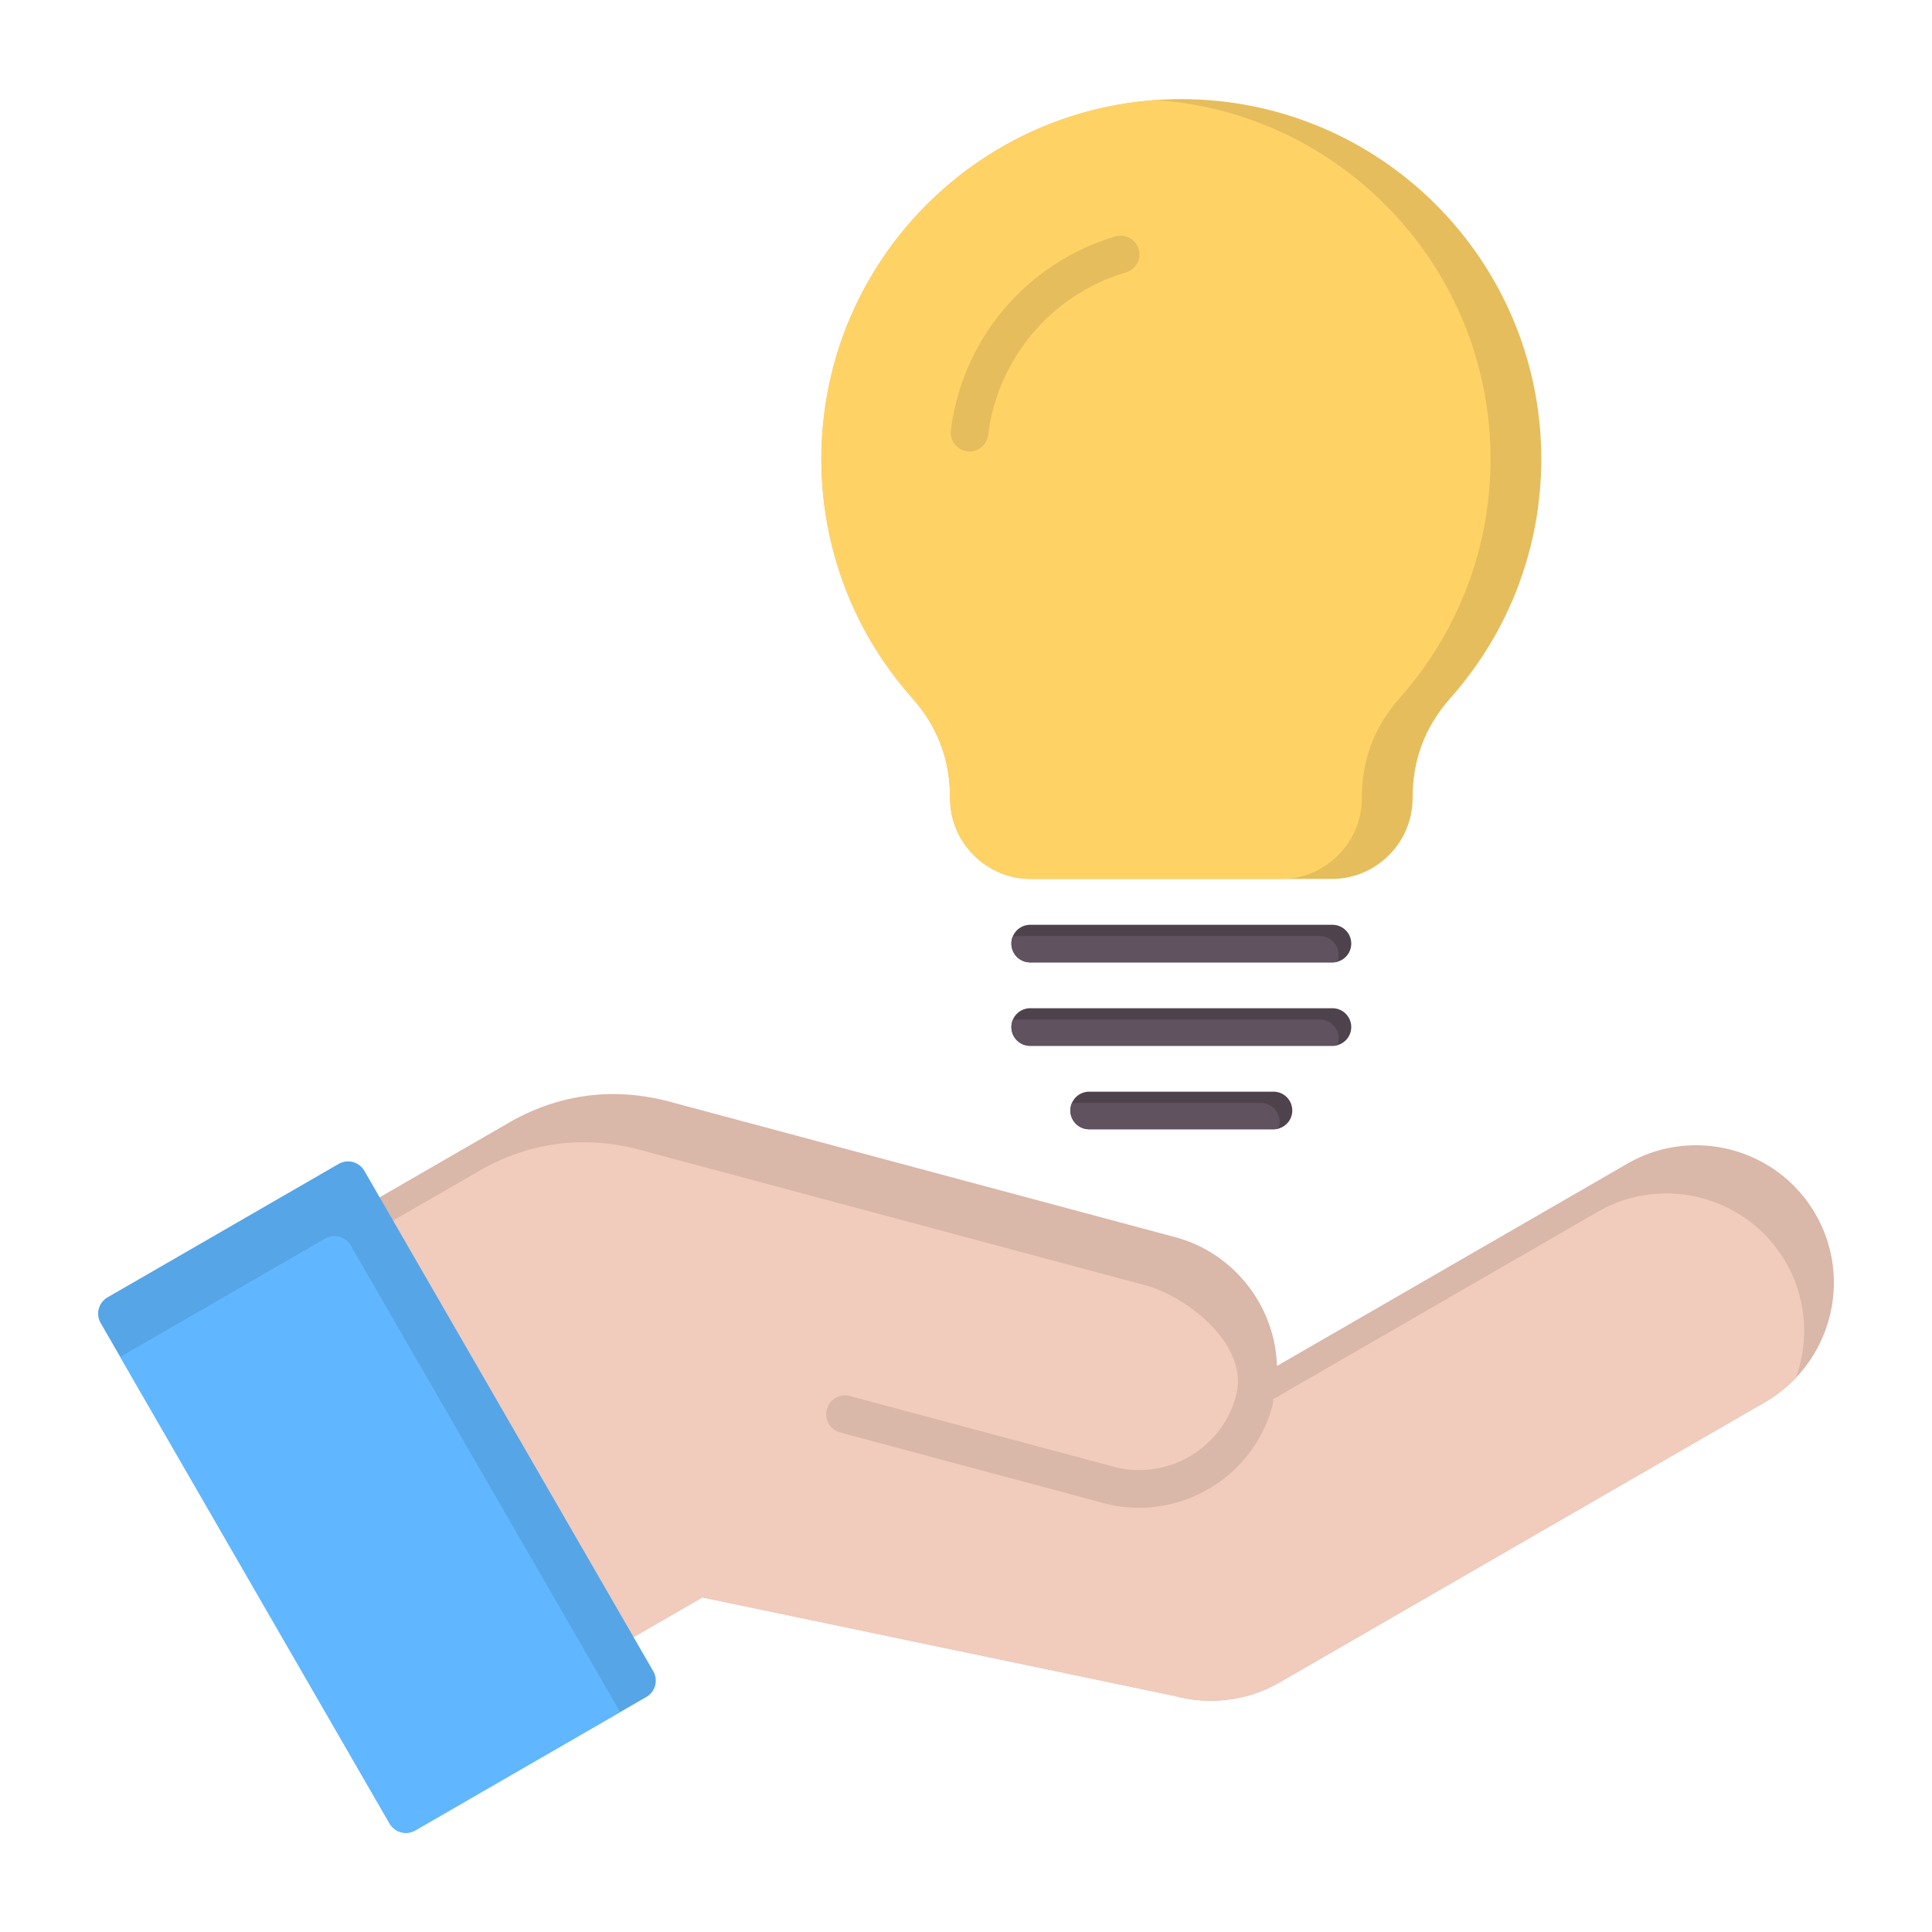 <svg viewBox="0 0 512 512" xmlns="http://www.w3.org/2000/svg"><g><g clip-rule="evenodd" fill-rule="evenodd"><path d="m338.421 361.992 92.86-53.613c8.701-5.024 18.654-6.034 27.678-3.617 9.02 2.417 17.134 8.271 22.162 16.981 5.021 8.697 6.032 18.643 3.617 27.658s-8.266 17.125-16.966 22.153l.005.008-128.68 74.293a36.25 36.25 0 0 1-13.465 4.554c-4.726.615-9.545.31-14.185-.929l-125.309-26.148-22.547 13.018a4.989 4.989 0 0 1-6.965-2.094l-62.16-107.665a4.978 4.978 0 0 1 1.836-6.797l38.365-22.15-.005-.008c6.714-3.876 13.683-6.29 20.875-7.237 7.193-.947 14.543-.421 22.016 1.582l133.842 35.862c9.68 2.593 17.427 8.919 22.11 17.023l.009-.005a36.638 36.638 0 0 1 4.907 17.131z" fill="#d9b7a9"></path><path d="M475.939 365.124a36.356 36.356 0 0 1-8.168 6.43l.005.008-128.68 74.293a36.25 36.25 0 0 1-13.465 4.554c-4.726.615-9.545.31-14.185-.929l-125.309-26.148-22.547 13.018a4.989 4.989 0 0 1-6.965-2.094L95.541 328.453l31.259-18.047-.005-.008c6.714-3.876 13.683-6.29 20.875-7.237 7.193-.947 14.542-.421 22.016 1.582l133.842 35.862c11.027 2.954 27.707 15.828 24.026 29.349-1.348 4.952.307 6.18 3 4.8l92.86-53.613c8.701-5.024 18.654-6.034 27.677-3.617 9.02 2.417 17.134 8.271 22.162 16.981 5.021 8.697 6.033 18.643 3.617 27.658a37.195 37.195 0 0 1-.931 2.961z" fill="#f1cbbc"></path><path d="M103.248 483.243 26.683 350.628a4.988 4.988 0 0 1 1.816-6.816l61.237-35.355a4.987 4.987 0 0 1 6.816 1.816l76.565 132.615a4.988 4.988 0 0 1-1.816 6.817l-61.237 35.355a4.989 4.989 0 0 1-6.816-1.817z" fill="#56a5e6"></path><path d="m103.248 483.243-71.389-123.65 54.277-31.337a4.987 4.987 0 0 1 6.816 1.816l71.389 123.65-54.277 31.337a4.987 4.987 0 0 1-6.816-1.816z" fill="#60b7ff"></path><path d="M222.668 379.62a4.993 4.993 0 0 1 2.578-9.648l69.847 18.715c7.044 1.887 14.216.727 20.096-2.663l-.005-.009c5.887-3.399 10.484-9.027 12.369-16.064a4.98 4.98 0 0 1 2.33-3.037 4.993 4.993 0 0 1 7.318 5.615c-2.598 9.695-8.922 17.444-17.017 22.118l-.005-.008-.014.008c-8.099 4.676-17.967 6.281-27.649 3.687z" fill="#d9b7a9"></path><path d="M313.064 26.268c52.682 0 95.392 42.71 95.392 95.392 0 23.561-8.623 45.896-24.011 63.246-6.807 7.675-10.093 16.356-10.093 26.634 0 11.774-9.615 21.389-21.39 21.389h-79.795c-11.764 0-21.39-9.625-21.39-21.389 0-10.277-3.286-18.959-10.093-26.634-33.4-37.658-31.834-94.935 3.929-130.698 17.261-17.262 41.109-27.94 67.451-27.94z" fill="#e6bd5c"></path><path d="M339.515 232.93h-66.349c-11.764 0-21.39-9.625-21.39-21.389 0-10.277-3.286-18.959-10.093-26.634-33.4-37.658-31.834-94.935 3.929-130.698 15.774-15.774 37.049-26.049 60.699-27.703 49.558 3.436 88.698 44.723 88.698 95.155 0 23.561-8.623 45.896-24.012 63.246-6.806 7.675-10.093 16.356-10.093 26.634.001 11.773-9.615 21.389-21.389 21.389z" fill="#ffd266"></path><path d="M273.01 255.042a4.98 4.98 0 0 1 0-9.96h80.107a4.98 4.98 0 1 1 0 9.96zm15.629 44.226a4.98 4.98 0 0 1 0-9.96h48.849a4.98 4.98 0 0 1 0 9.96zm-15.629-22.113a4.98 4.98 0 0 1 0-9.96h80.107a4.98 4.98 0 1 1 0 9.96z" fill="#4e434d"></path><path d="M273.01 255.042a4.98 4.98 0 0 1-4.634-6.808 4.983 4.983 0 0 1 1.272-.164h80.107a4.98 4.98 0 0 1 4.634 6.808 4.983 4.983 0 0 1-1.272.164zm10.996 37.418a4.983 4.983 0 0 1 1.272-.164h48.849a4.98 4.98 0 0 1 4.634 6.808 4.983 4.983 0 0 1-1.272.164H288.64a4.98 4.98 0 0 1-4.634-6.808zm-15.63-22.113a4.983 4.983 0 0 1 1.272-.164h80.107a4.98 4.98 0 0 1 4.634 6.808 4.983 4.983 0 0 1-1.272.164H273.01a4.98 4.98 0 0 1-4.634-6.808z" fill="#615260"></path><path d="M261.864 115.324a4.978 4.978 0 0 1-9.882-1.206 61.48 61.48 0 0 1 14.167-32.281 61.49 61.49 0 0 1 29.562-19.216 4.969 4.969 0 0 1 2.801 9.532 51.53 51.53 0 0 0-24.776 16.104 51.535 51.535 0 0 0-11.872 27.067z" fill="#e6bd5c"></path></g></g></svg>